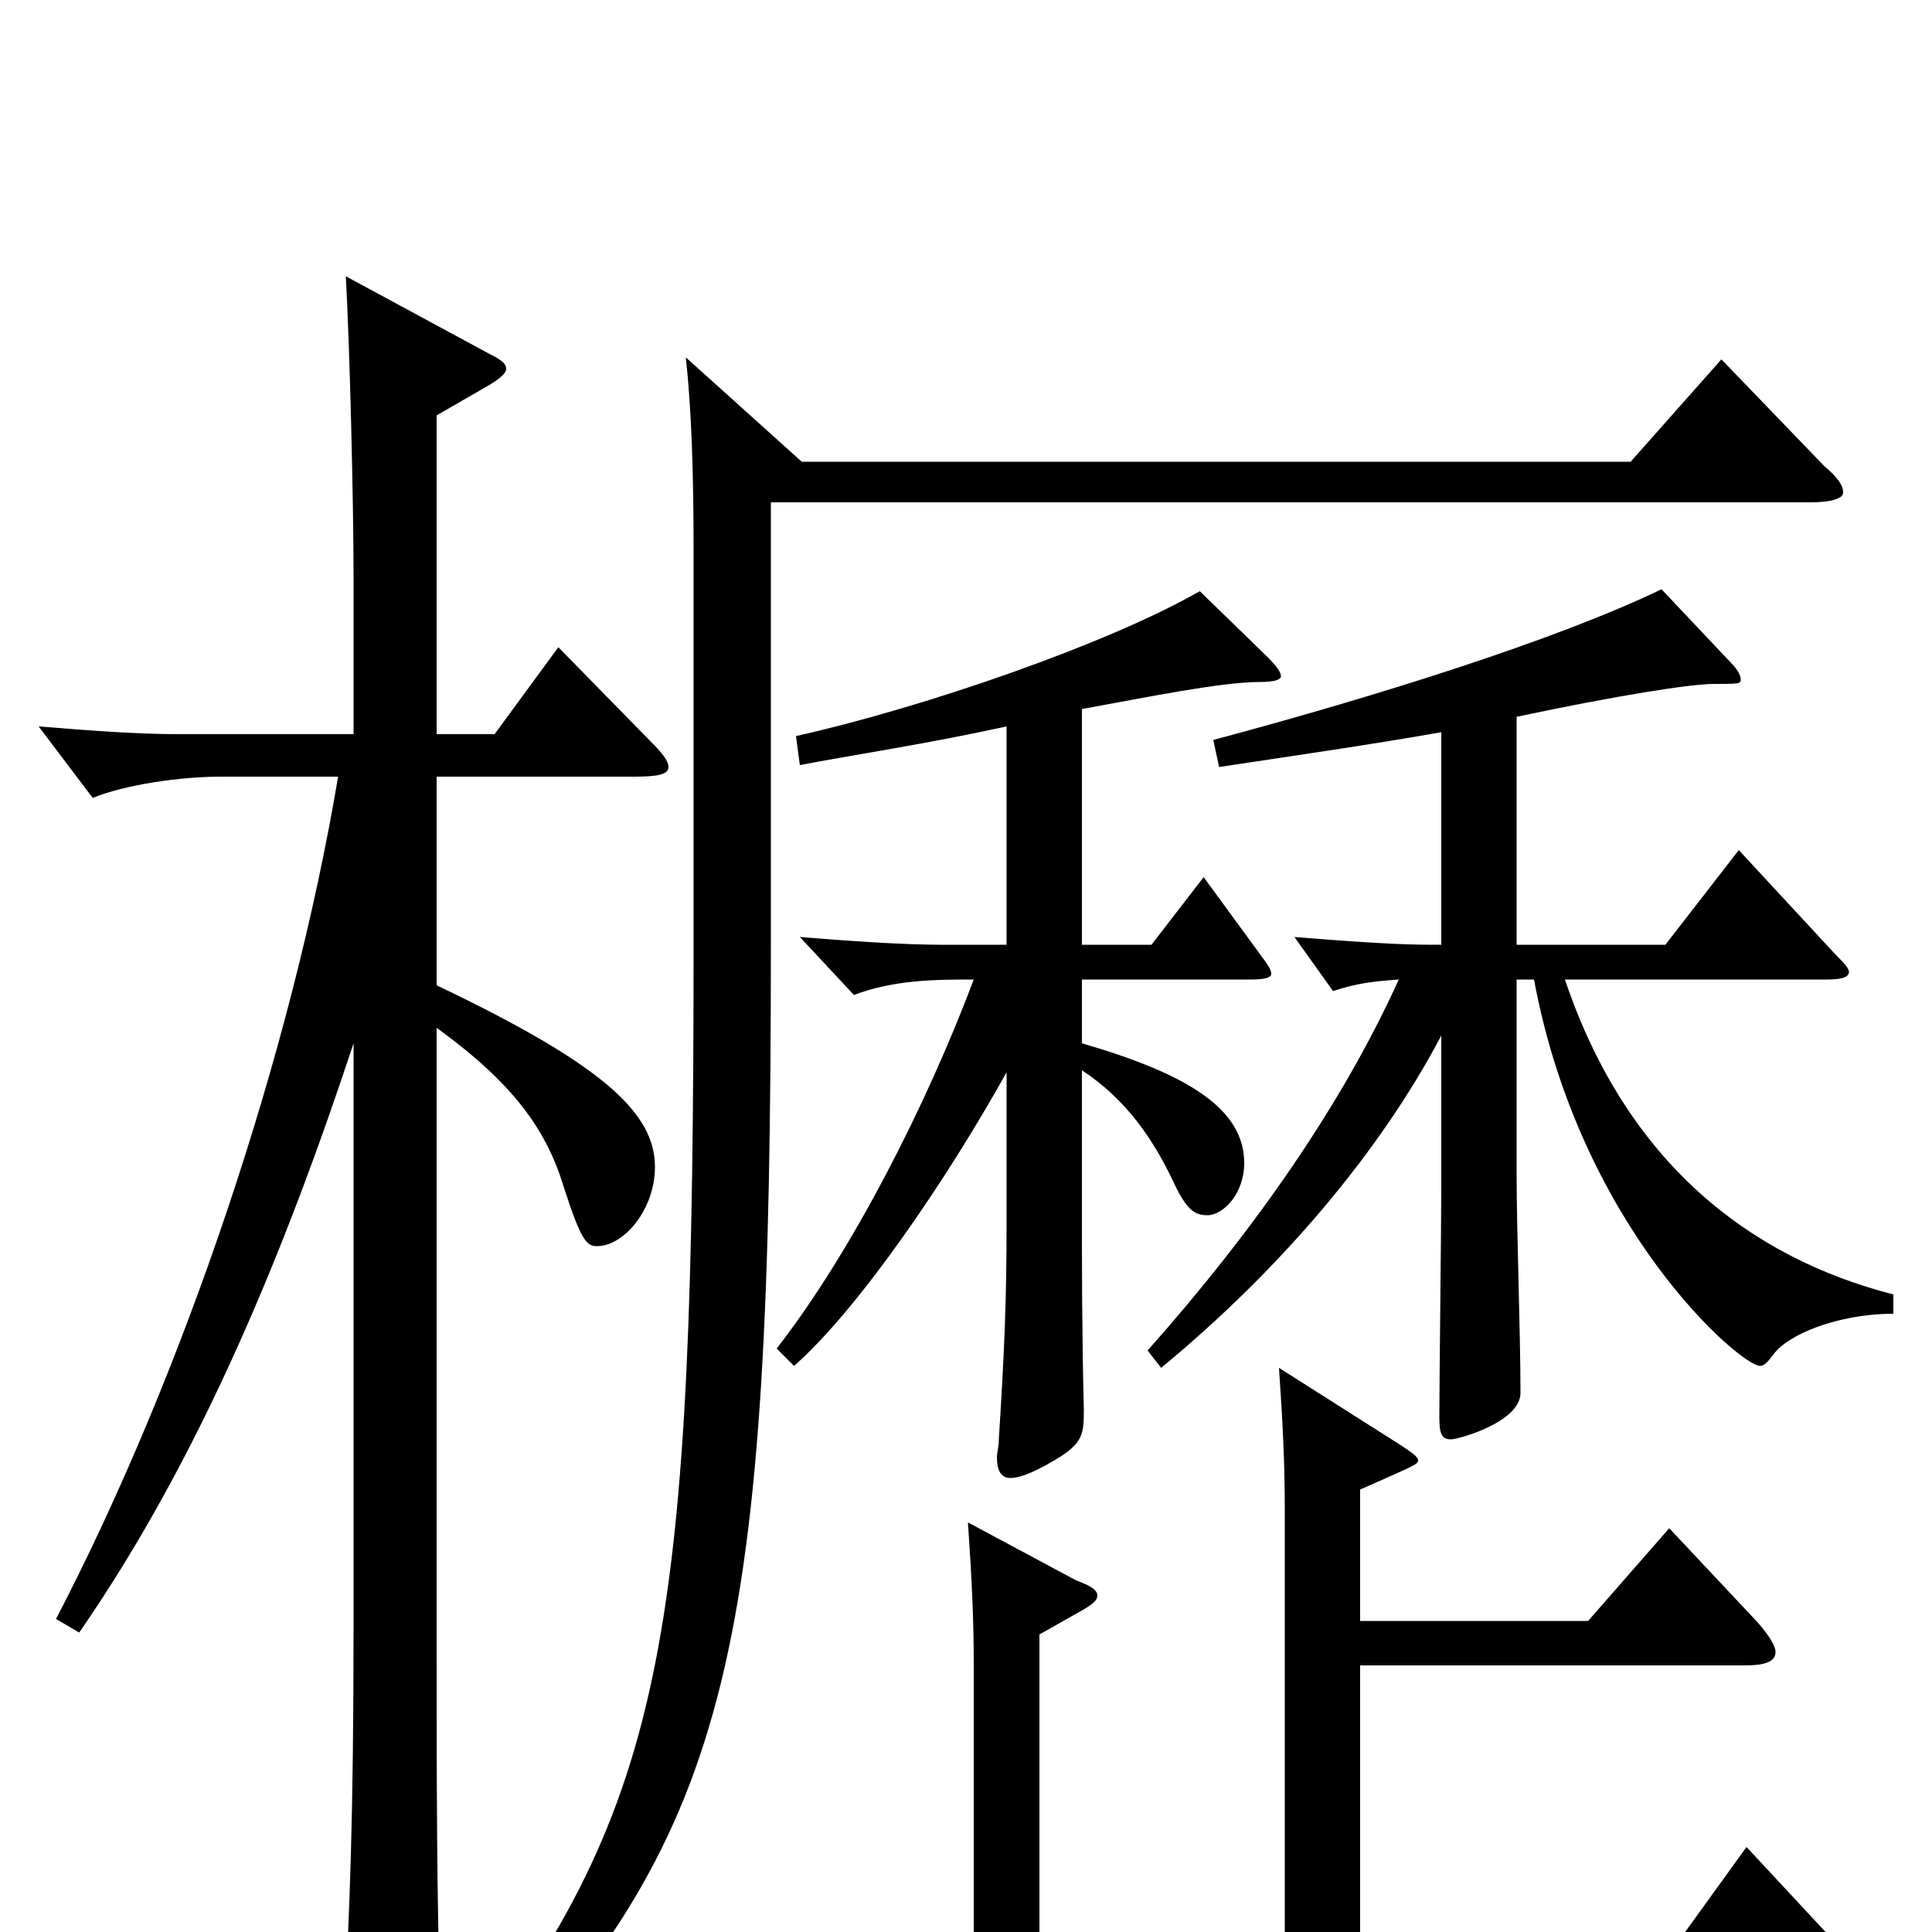 <svg xmlns="http://www.w3.org/2000/svg" viewBox="0 -1000 1000 1000">
	<path fill="#000000" d="M621 -694C574 -667 479 -634 412 -619L414 -604C440 -609 480 -615 521 -624V-511H487C467 -511 439 -513 414 -515L442 -485C463 -493 485 -493 504 -493C480 -429 441 -352 402 -302L411 -293C445 -323 491 -391 521 -445V-369C521 -327 520 -303 517 -255C517 -251 516 -248 516 -246C516 -239 518 -235 523 -235C527 -235 533 -237 542 -242C560 -252 561 -256 561 -270C560 -309 560 -345 560 -376V-446C583 -431 597 -410 607 -389C614 -374 618 -371 625 -371C633 -371 644 -382 644 -398C644 -426 615 -444 560 -460V-493H647C655 -493 658 -494 658 -496C658 -498 656 -501 653 -505L623 -546L596 -511H560V-633C593 -639 632 -647 652 -647C659 -647 663 -648 663 -650C663 -652 661 -655 656 -660ZM891 -814L844 -761H415L355 -815C358 -787 359 -754 359 -715V-514C359 -155 346 -68 239 71L250 82C380 -54 399 -148 399 -511V-740H937C948 -740 954 -742 954 -745C954 -749 951 -753 944 -759ZM980 -330C906 -349 842 -398 810 -493H945C953 -493 957 -494 957 -497C957 -499 954 -502 950 -506L900 -560L862 -511H785V-629C837 -640 875 -646 887 -646C899 -646 901 -646 901 -648C901 -651 899 -654 894 -659L860 -695C806 -669 714 -640 628 -617L631 -603C671 -609 712 -615 746 -621V-511C731 -511 720 -511 670 -515L690 -487C702 -491 710 -492 724 -493C695 -429 650 -364 594 -301L601 -292C664 -344 715 -405 746 -464V-385C746 -366 745 -284 745 -267C745 -258 746 -255 751 -255C755 -255 787 -264 787 -279C787 -311 785 -361 785 -393V-493H794C818 -364 901 -293 911 -293C913 -293 915 -295 918 -299C925 -309 951 -320 980 -320ZM226 -598H328C340 -598 346 -599 346 -603C346 -606 343 -610 337 -616L289 -665L256 -620H226V-785L252 -800C259 -804 262 -807 262 -809C262 -812 259 -814 253 -817L179 -857C181 -821 183 -741 183 -701V-620H93C70 -620 45 -622 20 -624L48 -587C65 -594 94 -598 114 -598H175C151 -455 95 -289 29 -162L41 -155C104 -246 148 -354 183 -460V-160C183 -58 181 -12 178 45V59C178 74 180 80 186 80C191 80 197 77 206 73C225 63 228 59 228 46V35C226 -9 226 -83 226 -158V-468C266 -439 283 -415 292 -385C301 -357 304 -355 309 -355C323 -355 339 -374 339 -396C339 -424 312 -449 226 -490ZM904 -44L865 10H704V-138H903C914 -138 919 -140 919 -145C919 -148 916 -153 910 -160L864 -209L822 -161H704V-229C731 -241 734 -242 734 -244C734 -246 731 -248 725 -252L662 -292C664 -263 665 -242 665 -219V10H538V-154L561 -167C566 -170 568 -172 568 -174C568 -177 565 -179 557 -182L501 -212C503 -183 504 -162 504 -139V10H407C385 10 360 8 335 6L363 46C380 39 408 35 429 35H953C962 35 966 32 966 28C966 24 963 19 957 13Z"/>
</svg>